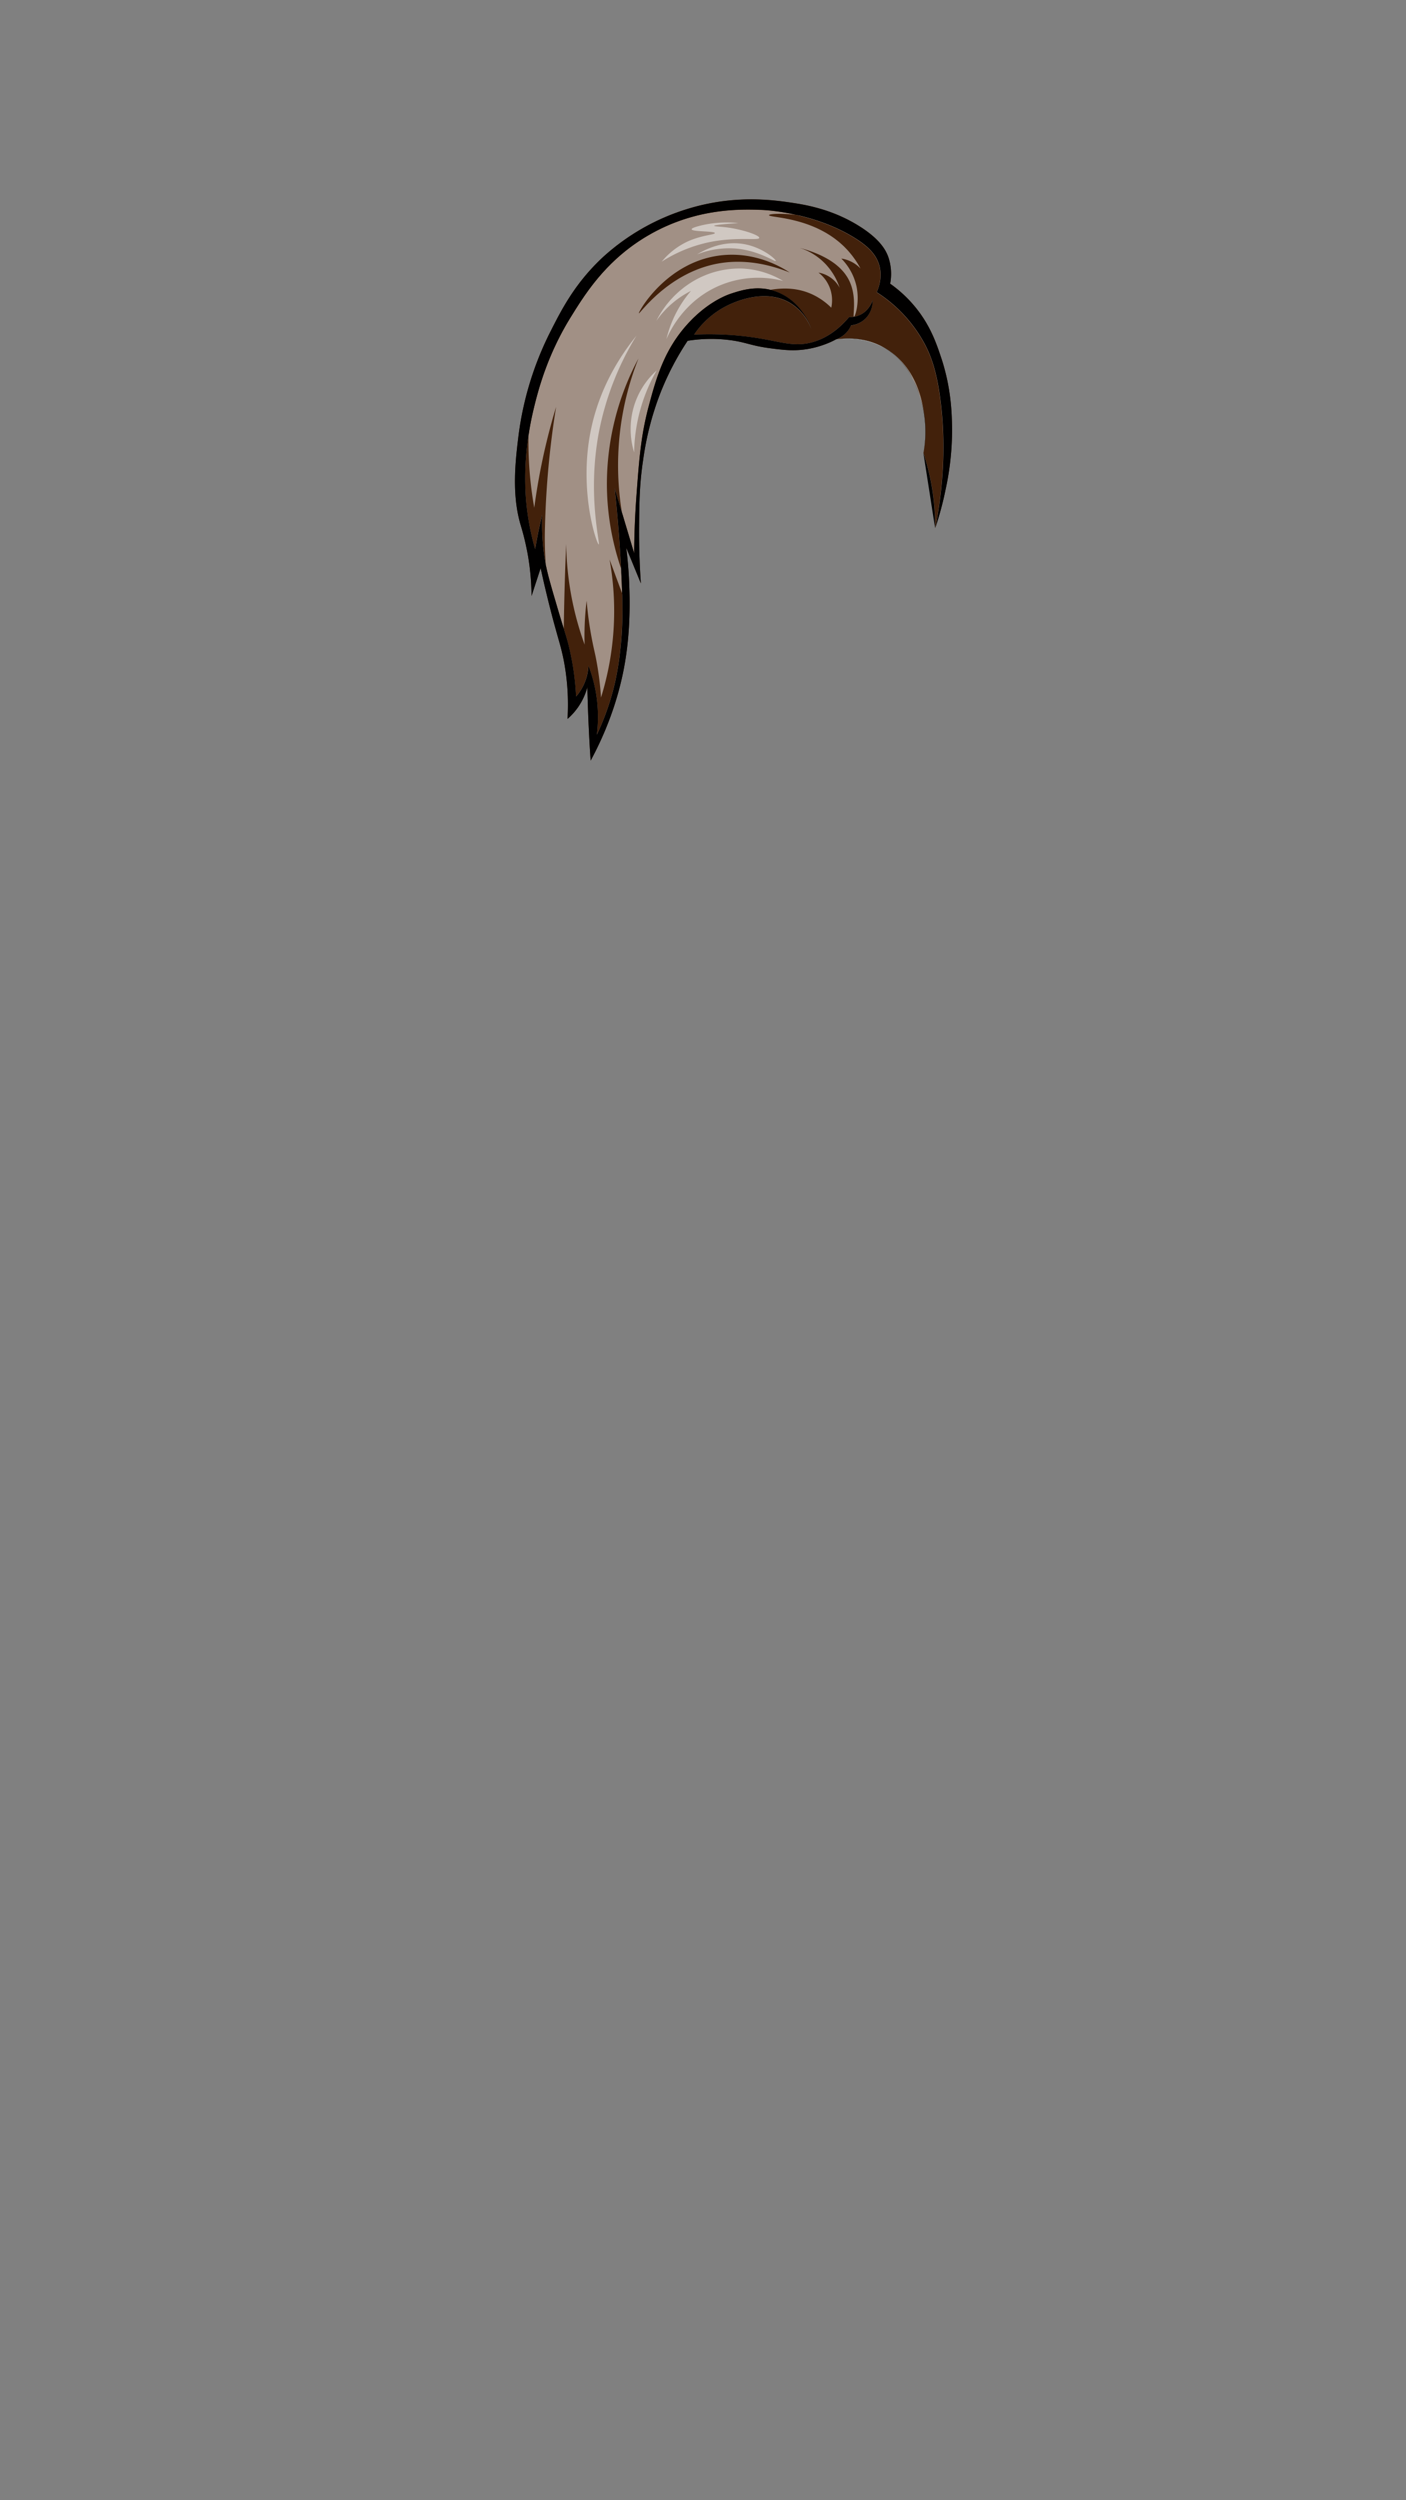 <svg xmlns="http://www.w3.org/2000/svg" viewBox="0 0 1080 1920"><rect x="0" y="0" width="1080" height="1920" fill="#808080" stroke="none"/><g style="isolation:isolate"><g id="hair"><g id="_35" data-name="35"><path d="M453.71,584.08c17.45-32.33,24-60.39,26.74-77.74,3.95-24.83,3.25-47.14,2.91-56.72-.43-11.77-1.42-21.68-2.33-29q5.63,13.69,11.24,27.37c-.79-11-1.53-26.27-1.36-44.42s.31-32,3.1-50.37a227.12,227.12,0,0,1,12.79-50.18,213.24,213.24,0,0,1,21.38-41.31,113.29,113.29,0,0,1,34.36-.27c11.58,1.73,14.5,4.12,29.71,6.08,9.62,1.25,17.67,2.22,27.91.53a73.24,73.24,0,0,0,22-7.4c5.24-.81,24.31-3.07,41.59,9.25,13.54,9.66,18.6,23,21.71,31.21a87.71,87.71,0,0,1,3.87,46.8c1.2,3.61,2.33,7.4,3.36,11.37a179.57,179.57,0,0,1,5.68,46.27,246.52,246.52,0,0,0,8-29.88,213.23,213.23,0,0,0,4.91-46.54c-.11-11.11-.46-30.81-8.33-54.54-3.79-11.4-8.74-25.83-21.17-40.36a97.91,97.91,0,0,0-18-16.42,40.06,40.06,0,0,0-1.29-20.09c-1.8-5.25-6.18-14.09-23.25-24.6-17.27-10.62-34.53-14.95-49.09-17.18-16.31-2.5-45.88-6.7-82.16,4.49a170.48,170.48,0,0,0-64.59,36.76c-21.58,20-31.93,40.34-40.3,56.85A245.35,245.35,0,0,0,398.23,335c-2.26,18.62-5.32,43.92,1.55,67.69a198.86,198.86,0,0,1,5.68,23.54,189.89,189.89,0,0,1,2.84,31.46q3.49-10.71,7-21.41c1.83,8.48,4.8,21.57,9,37.54,4.55,17.14,6.54,22.46,8.53,32.26a179.15,179.15,0,0,1,3.1,46,48.92,48.92,0,0,0,10.59-13,49.84,49.84,0,0,0,4.65-11.37q.44,19.8,1.55,40.45Q453.17,576.22,453.71,584.08Z" fill="#42210b"/><path d="M661,206.22a69.83,69.83,0,0,0-11.11-15.34c-23.82-24.8-59.42-23.52-59.17-25.65.13-1,8.55-1.6,20.66-.23a157.91,157.91,0,0,0-25.56-3.73c-17-.68-50.77-1.56-86.55,18.77-33.23,18.88-49.74,45.55-61,63.73-18.17,29.37-25,56.49-28.16,69.41-1.89,7.72-3.22,14.91-4.15,21.07,0,0,0,0,0,0s0,0,0,0a289,289,0,0,0,1.58,35.59c.74,7,1.71,13.72,2.84,20.09,1-7.45,2.18-15.12,3.62-23a486.88,486.88,0,0,1,13.17-54.47A680.86,680.86,0,0,0,418.64,404a279.91,279.91,0,0,0,.63,30.05,0,0,0,0,0,0,0c1.63,8.05,4.33,17.23,9.24,33.87,2.15,7.29,3.54,11.75,4.56,15q.1-8.47.28-17.06.52-24.51,1.56-48.19A236.16,236.16,0,0,0,449.06,495c-.12-4.16-.13-8.53,0-13.09.21-7.37.78-14.27,1.55-20.62a279,279,0,0,0,4.65,32.52c1.15,5.62,2,8.69,3.1,14.88a227.44,227.44,0,0,1,3.29,27,223.84,223.84,0,0,0,6.6-106q4.81,13,9.63,26c-.14-4.51-.33-9.35-.6-14.66-.07-1.43-.14-2.88-.22-4.37,0,0,0-.08,0-.12a202,202,0,0,1-10.88-64,204.87,204.87,0,0,1,24.29-97.31,222.53,222.53,0,0,0-12.73,118.43s0,0,0,0q4.68,15.61,9.36,31.22c.06-10.83.42-26.35,1.81-45,2.06-27.7,3.38-45.42,9.3-67.69,5.78-21.73,11.82-43.49,30-63.46,15.85-17.43,30.92-22.52,34.11-23.53,6.68-2.14,17.39-5.57,29.48-2.63,9.65-1.63,21-1.75,32.52,3.68a51.41,51.41,0,0,1,14.21,10.05,27.12,27.12,0,0,0-.52-13.48,26.81,26.81,0,0,0-9.3-13.49A23.17,23.17,0,0,1,641.34,216a22.4,22.4,0,0,1,3.62,5,48.46,48.46,0,0,0-10.85-18.24,47,47,0,0,0-19.89-12.43c16.56,4.46,33,12.37,39,27.24,4.93,12.12,1.62,25.53,2.68,25.71h0a.15.15,0,0,0,.09,0c1.11-.5,4.44-11.62,1.87-23.58a43.73,43.73,0,0,0-11.62-21.15A25.4,25.4,0,0,1,661,206.22Zm-112.13-3.31c-36.66,7.92-57.51,38.39-58.13,37.68s20.76-39.28,62.39-44.42c26.62-3.29,47,8.85,53.48,13.09C591.09,203.08,570.78,198.18,548.85,202.91Zm161,114.81a79.59,79.59,0,0,0-2.7-11.37c-2.58-8.15-8.41-26.57-25.6-37.8.71.44,1.42.91,2.12,1.39C704.33,284.16,708.43,308.23,709.89,317.72Zm-67.78-57a83.09,83.09,0,0,1-33.32,5.55c-8.24-.38-8.39-1.71-26.09-4.23a331.25,331.25,0,0,0-34.36-3.17c-9-.33-16.48-.21-22,0,8.49-9.48,25.45-25.5,51.16-32.79a131.63,131.63,0,0,1,14.24-3.42,39.83,39.83,0,0,1,5.65,1.83c17.65,7.2,24.56,24.39,26,28.38-2-5-6.33-13.32-14.91-19.12-21-14.19-47.89-.13-51.67,1.85A66.21,66.21,0,0,0,533.09,257a237,237,0,0,1,47,2.38c19.75,3,29.33,7.13,42.89,3.7s23.3-12.58,29.2-19.57a17.35,17.35,0,0,0,3.7-.2h0a.15.15,0,0,0,.09,0,16.8,16.8,0,0,0,4.46-1.37c6.86-3.19,9.33-9.91,9.81-11.37,0,1.24.06,9-5.94,14.55a18.34,18.34,0,0,1-10.59,4.76,19.77,19.77,0,0,1-11.63,10.84Zm35.83,5.69c1.24.67,2.42,1.37,3.55,2.11-16.17-10-33.2-8.61-39.38-7.8C648.26,259.71,663,258.27,677.94,266.38Zm40.4,139.21c8.44-42.45,6.78-76,4.13-97.31-2.8-22.46-7.09-34.48-12.4-44.42a107.75,107.75,0,0,0-36.69-39.4c1.74-4,4.13-11.23,2.33-19.3-2.12-9.48-9.14-16.11-19.38-22.48-15.14-9.4-31.7-14.7-45-17.68a157.37,157.37,0,0,1,21.2,3.93c29.16,7.54,38.74,19.41,41.59,23.54a28.49,28.49,0,0,1,3.62,27.76,89.66,89.66,0,0,1,23,20.36c11.28,14.2,15.15,28.1,19.37,43.9a220.56,220.56,0,0,1,7.23,57.38A234.74,234.74,0,0,1,718.34,405.59ZM421.8,453.11c-4.69-17-8.08-29-8.08-29l-4.38,14.28c-.33-4.36-.93-11-2.07-19A301.56,301.56,0,0,0,399,380.47c-3.47-13.44-4.39-35,8.27-69.54-.71,7.3-1.19,15.1-1.31,23.32,0,0,0,0,0,0s0,0,0,0c-1.53,10-2,17.37-2.17,19.85a215.35,215.35,0,0,0-.13,24.59,196.31,196.31,0,0,0,7.37,43c.54-3.24,1.14-6.55,1.81-9.91,1.11-5.69,2.33-11.15,3.61-16.4a166.2,166.2,0,0,0,2.33,36c.15.89.33,1.78.5,2.69a0,0,0,0,0,0,0c.39,4.6.93,9.23,1.68,14.07C421.23,449.84,421.5,451.49,421.8,453.11Zm0,0c2.95,10.74,6.42,23.5,9.88,36.52A217.61,217.61,0,0,1,421.8,453.11Zm58.58,23.08c-.6,12.19-1,20.38-2.58,30.68a206.41,206.41,0,0,1-22.22,66.37c.11-6,0-12.4-.26-19a297.11,297.11,0,0,0-3.1-31.47,99,99,0,0,1-5.17,9.52,100.5,100.5,0,0,1-7.48,10.58,108.38,108.38,0,0,0,.25-11.37,110.75,110.75,0,0,0-3.88-25.65c-1.39-5.36-2.82-10.79-4.26-16.18q.66,1.78,1.29,3.42c0-3.36.06-6.73.11-10.11,1.51,4.78,2.22,6.88,3.38,11.5a208.41,208.41,0,0,1,6,40.46,38.47,38.47,0,0,0,6.2-9.72,39.2,39.2,0,0,0,3.3-14,108.82,108.82,0,0,1,5.33,18.53,110,110,0,0,1,1.13,34.52A196.82,196.82,0,0,0,472.63,523a224.76,224.76,0,0,0,4.14-27,295.09,295.09,0,0,0,1.11-40.33c.5,1.33,1,2.65,1.47,4q-1.16-11.52-2.29-23s0-.08,0-.12c-.89-16.83-2.37-37.64-4.94-61.61q2.82,9.36,5.62,18.74s0,0,0,0c.66,4,1.38,7.68,2.13,11.12A639.81,639.81,0,0,1,480.38,476.19Z" fill="#fff" opacity="0.5" style="mix-blend-mode:overlay"/><path d="M453.77,330.76c6.73-33.4,23-58,35.14-73a221.72,221.72,0,0,0-29,74.83c-8.88,47.85,1.37,85.3,0,85.48S444.32,377.72,453.77,330.76Zm33.33,16.66a130.65,130.65,0,0,1,17.31-62.93,60.19,60.19,0,0,0-17.83,28.82A61.43,61.43,0,0,0,487.1,347.42Zm83.19-141.2a69.84,69.84,0,0,0-37.46,9.52,74.2,74.2,0,0,0-28.68,30.67,72.11,72.11,0,0,1,13.18-14.28,71.27,71.27,0,0,1,13.43-8.73,86.28,86.28,0,0,0-9.55,13.49,88.29,88.29,0,0,0-9.31,23.53c2.39-5.54,13-28.54,39.27-40.45a76.28,76.28,0,0,1,50.39-4.23A67.23,67.23,0,0,0,570.29,206.22Zm2.59-18.51c-17-3.59-31.58,4.08-37.47,7.67a67,67,0,0,1,30-4.5c17.67,1.58,30,10.47,30.49,9.52S586.51,190.58,572.88,187.71Zm-64.59,13.22a109.39,109.39,0,0,1,34.62-14.54c22.18-5,40-1.36,40.3-3.71.25-2.05-13.21-6.71-26.09-8.19-4.47-.52-8.52-.61-8.53-1.06,0-.7,9.64-1.5,18.6-2.12a85.78,85.78,0,0,0-27.64,1.59c-1.39.32-8.38,1.92-8.27,3.17.18,2,17.7,1.26,17.83,2.91.09,1.26-10.12,1.59-20.67,6.35A57,57,0,0,0,508.29,200.93Z" fill="#fff" opacity="0.5" style="mix-blend-mode:overlay"/><path d="M676.08,265.43c-13.47-6.48-26.64-5.69-32.38-5A56.6,56.6,0,0,1,676.08,265.43Zm29.34,35.72c.51,1.36,1,2.73,1.42,4.08a92.1,92.1,0,0,0-5.59-14C703.05,294.9,704.35,298.32,705.42,301.15Zm1.5,4.35c.19.58.37,1.16.54,1.75-.07-.3-.17-.6-.27-.9S707,305.79,706.92,305.5ZM709.29,348a84.17,84.17,0,0,0-1.83-40.7A88.84,88.84,0,0,1,709.29,348Zm13.63-73.32c-3.79-11.4-8.73-25.83-21.16-40.36a98.6,98.6,0,0,0-18-16.42,40.07,40.07,0,0,0-1.29-20.09c-1.8-5.25-6.18-14.1-23.25-24.6-17.28-10.63-34.52-14.95-49.09-17.18-16.31-2.5-45.88-6.69-82.16,4.49a170.57,170.57,0,0,0-64.59,36.76c-21.58,20-31.93,40.34-40.3,56.85A245.6,245.6,0,0,0,398.23,335c-2.25,18.62-5.32,43.92,1.55,67.69a198.86,198.86,0,0,1,5.68,23.54,189.89,189.89,0,0,1,2.84,31.46q3.49-10.71,7-21.41c1.83,8.48,4.8,21.57,9,37.54,4.55,17.15,6.53,22.46,8.53,32.26a179.11,179.11,0,0,1,3.1,46,49,49,0,0,0,15.24-24.32q.44,19.79,1.55,40.45c.29,5.34.61,10.62,1,15.87,17.45-32.34,24-60.39,26.74-77.74,3.95-24.84,3.25-47.14,2.91-56.72-.42-11.77-1.41-21.67-2.33-29q5.63,13.69,11.24,27.37c-.79-11.06-1.53-26.27-1.36-44.42s.31-32,3.1-50.37a227.25,227.25,0,0,1,12.79-50.18,213.54,213.54,0,0,1,21.38-41.31,113.29,113.29,0,0,1,34.36-.27c11.58,1.73,14.49,4.11,29.71,6.08,9.63,1.25,17.67,2.23,27.91.53a73.24,73.24,0,0,0,22-7.4,19.7,19.7,0,0,0,11.62-10.84,18.31,18.31,0,0,0,10.6-4.76c6-5.6,6-13.31,5.94-14.55-.5,1.46-2.95,8.18-9.82,11.37a17.5,17.5,0,0,1-8.27,1.59c-5.9,7-15.5,16.1-29.19,19.57s-23.15-.68-42.89-3.7a236.94,236.94,0,0,0-47-2.38,66.12,66.12,0,0,1,23.77-21.42c3.78-2,30.71-16,51.67-1.85,8.68,5.87,13,14.31,15,19.3-1.33-3.62-8.16-21.24-26.1-28.56-14.35-5.85-27.42-1.67-35.14.8-3.18,1-18.25,6.1-34.1,23.53-18.15,20-24.2,41.73-30,63.46-5.92,22.27-7.23,40-9.3,67.69-1.39,18.61-1.74,34.12-1.81,45l-15-50c2.8,26.15,4.3,48.54,5.16,66.1,1.18,24.06,1.12,38.58-.51,55a229.78,229.78,0,0,1-4.14,27,196,196,0,0,1-14.21,41.25,109.88,109.88,0,0,0-1.12-34.51A106.85,106.85,0,0,0,452,511.2a38.64,38.64,0,0,1-9.49,23.7,207.63,207.63,0,0,0-6-40.46c-2-7.75-2.62-8.42-7.94-26.48-5.47-18.54-8.2-27.82-9.75-36.59a165,165,0,0,1-2.33-36c-1.28,5.25-2.5,10.71-3.62,16.4-.65,3.36-1.26,6.67-1.81,9.91a196.1,196.1,0,0,1-7.36-43,215.35,215.35,0,0,1,.13-24.59,241.37,241.37,0,0,1,6.33-41c3.15-12.93,10-40,28.16-69.41,11.24-18.17,27.74-44.85,61-63.73,35.79-20.33,69.51-19.45,86.56-18.77,1.61.06,39.13,1.91,70.53,21.41,10.25,6.36,17.25,13,19.37,22.48,1.81,8.08-.58,15.29-2.32,19.3a107.75,107.75,0,0,1,36.69,39.4c5.3,9.94,9.6,22,12.4,44.42,2.65,21.28,4.3,54.86-4.14,97.31a246,246,0,0,0,8-29.88,213.23,213.23,0,0,0,4.91-46.54C731.14,318.06,730.8,298.36,722.92,274.63Zm-39.21-4.69a50.77,50.77,0,0,0-7.26-4.34c.49.26,1,.51,1.49.78,11.75,6.36,18.82,16,23.21,24.65A54.79,54.79,0,0,0,683.71,269.94Zm28.94,89.38c-1-4-2.15-7.76-3.36-11.37q4.53,28.82,9,57.64A179.57,179.57,0,0,0,712.65,359.32Z" fill="#010000"/></g></g></g></svg>